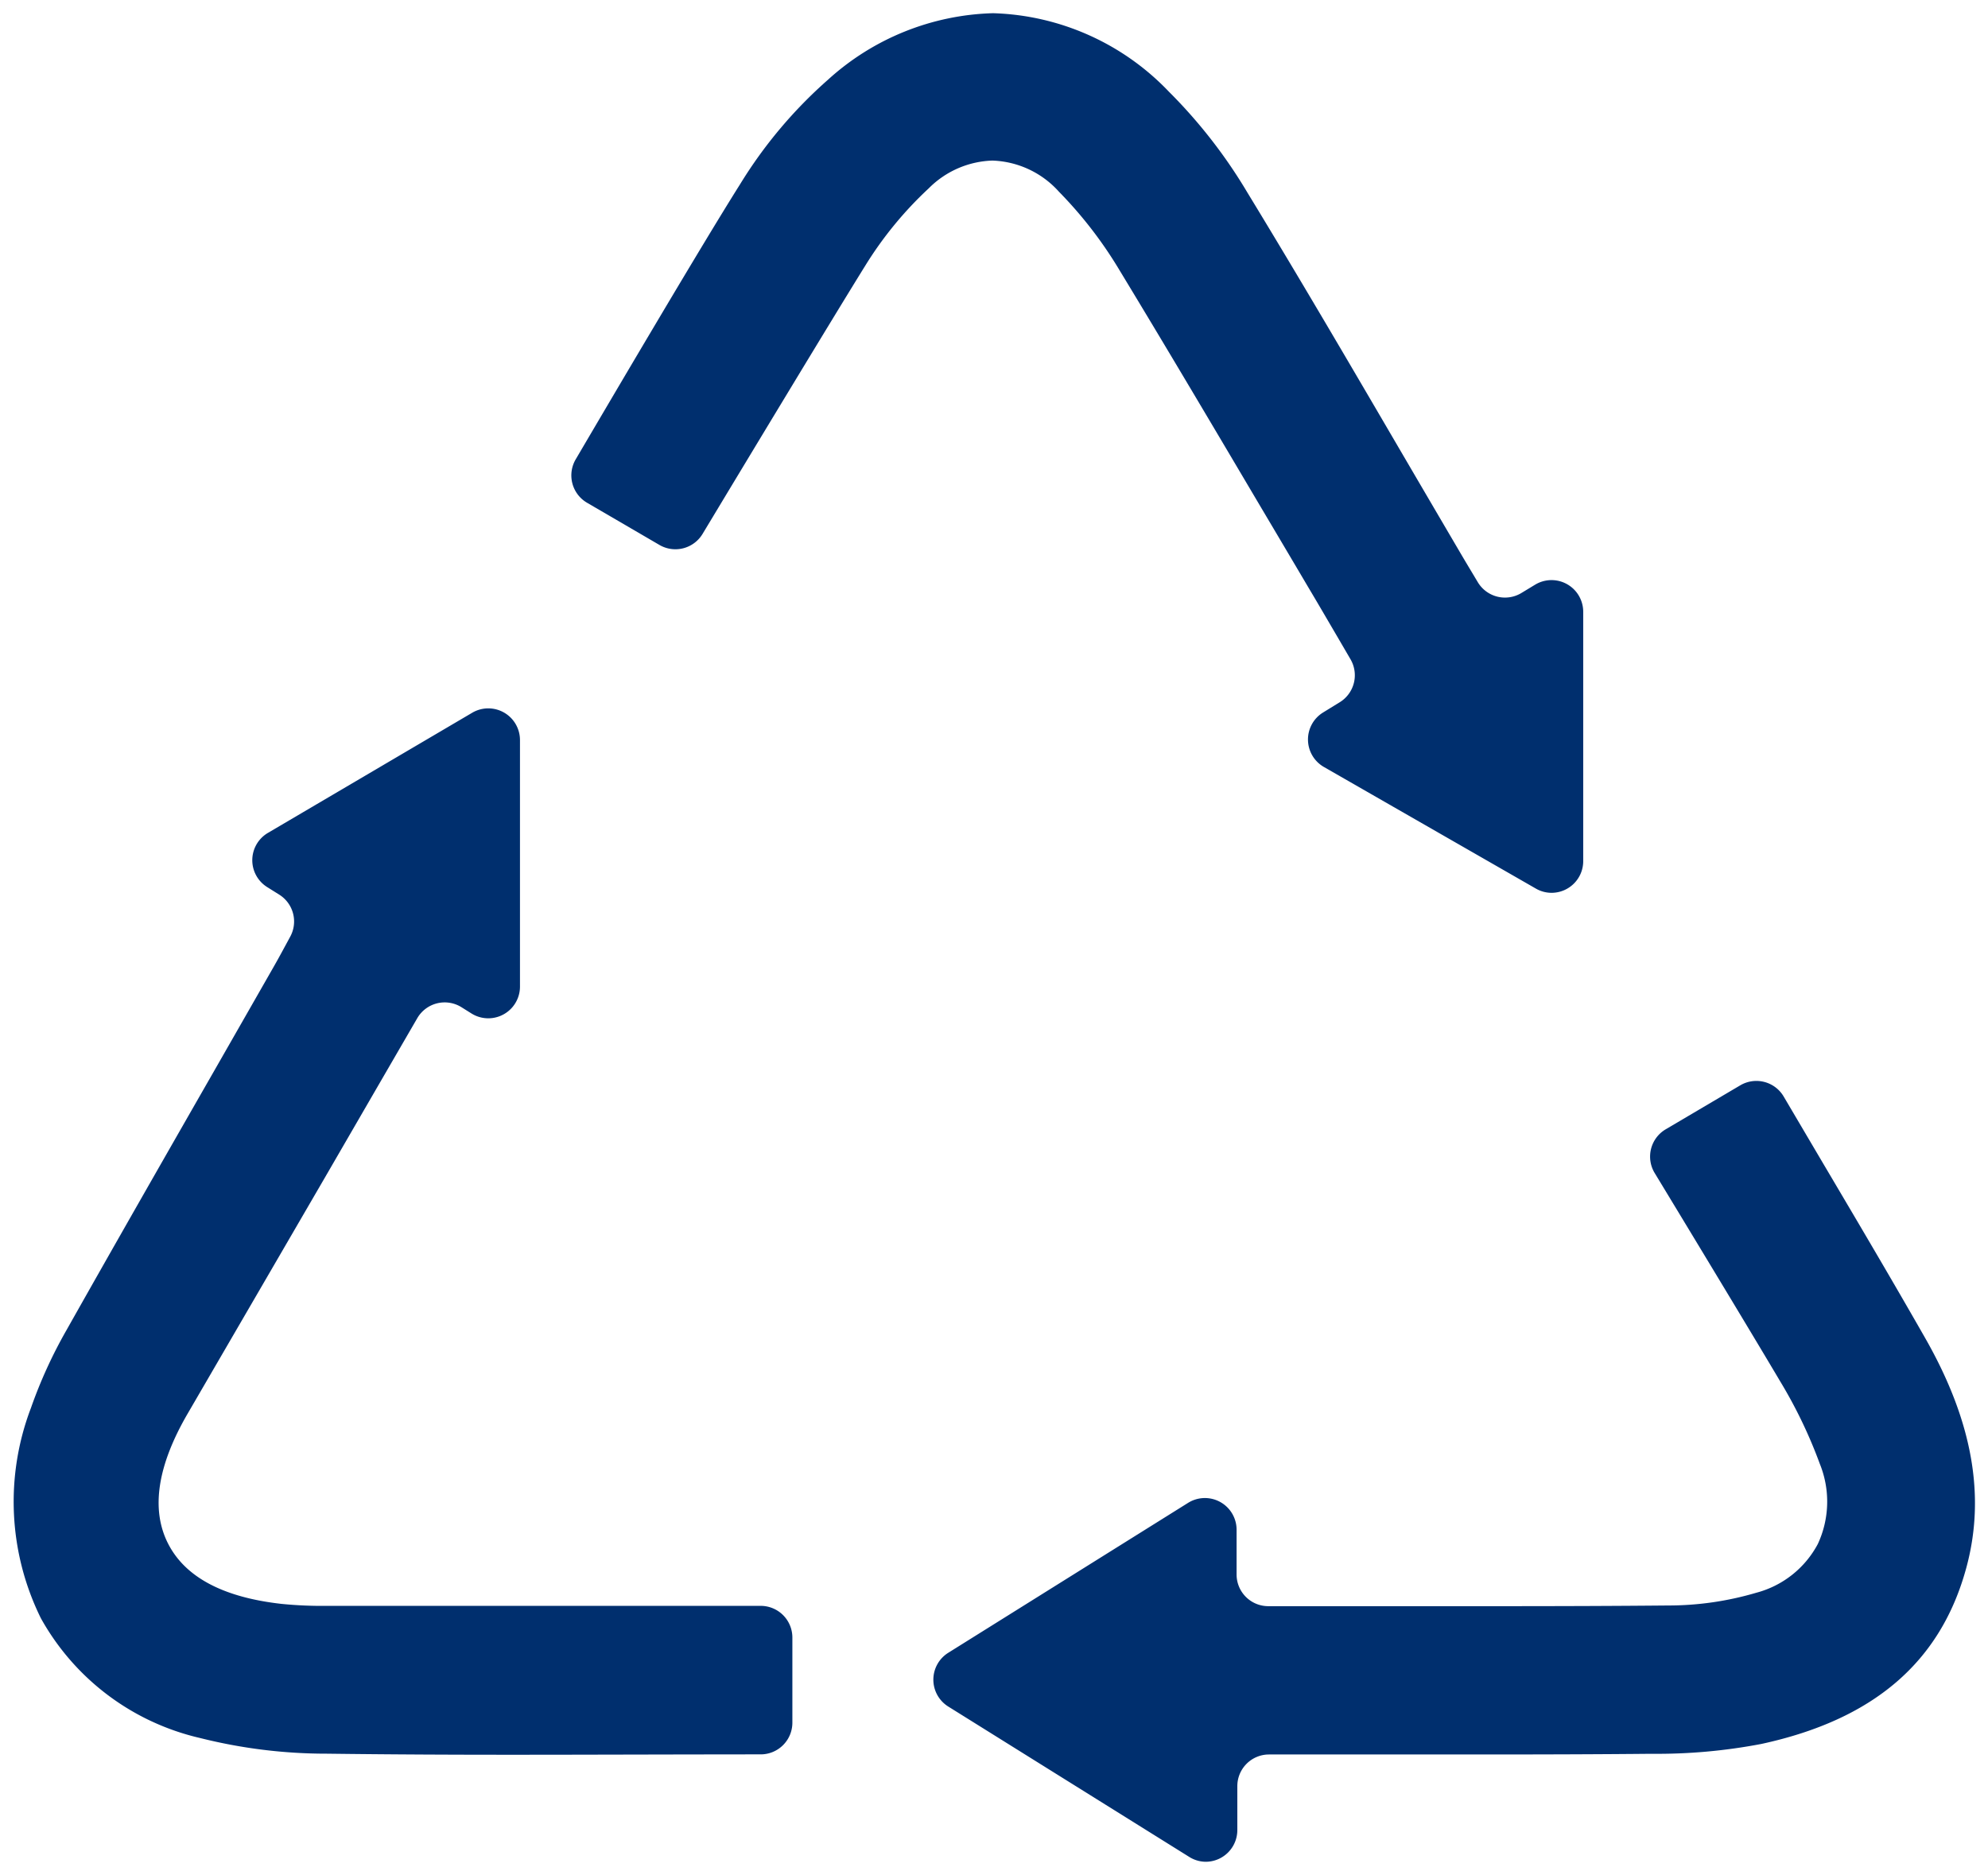 <svg xmlns="http://www.w3.org/2000/svg" width="75.28" height="71" viewBox="0 0 75.28 71"><defs><style>.a{fill:#002f6e;stroke:rgba(0,0,0,0);stroke-miterlimit:10;}</style></defs><path class="a" d="M58.5-126.184l-9.123-5.693a1.2,1.2,0,0,1,0-2.032l9.089-5.682a1.2,1.2,0,0,1,1.832,1.015v1.7a1.2,1.2,0,0,0,1.2,1.2h1.086q1.85,0,3.7,0t3.7,0c2.662,0,4.713-.008,6.651-.026a11.773,11.773,0,0,0,3.348-.484,3.711,3.711,0,0,0,2.324-1.843,3.805,3.805,0,0,0,.077-3.035,18.018,18.018,0,0,0-1.509-3.138c-1.108-1.872-3.567-5.934-4.747-7.88a1.2,1.2,0,0,1,.417-1.651l2.828-1.668a1.2,1.2,0,0,1,1.64.422c.566.96,1.35,2.29,1.689,2.863,1.218,2.061,2.477,4.192,3.679,6.3,1.784,3.132,2.29,5.979,1.546,8.7-.972,3.561-3.51,5.738-7.761,6.658a20.981,20.981,0,0,1-4.158.372c-1.851.018-3.881.026-6.388.026q-1.99,0-4,0-2.034,0-4.094,0a1.2,1.2,0,0,0-1.2,1.2v1.663a1.2,1.2,0,0,1-1.2,1.2A1.185,1.185,0,0,1,58.5-126.184ZM25.856-130.09a19.623,19.623,0,0,1-4.81-.594,9.287,9.287,0,0,1-6.025-4.533,9.963,9.963,0,0,1-.378-7.963,17.824,17.824,0,0,1,1.35-2.955c1.855-3.291,3.764-6.626,5.611-9.851q1.11-1.94,2.219-3.881c.143-.249.28-.5.427-.772l.212-.391h0a1.2,1.2,0,0,0-.416-1.591l-.46-.288a1.2,1.2,0,0,1,.028-2.048l7.748-4.557a1.2,1.2,0,0,1,1.8,1.032v9.348a1.2,1.2,0,0,1-1.832,1.016l-.385-.241a1.2,1.2,0,0,0-1.671.415l-1.338,2.307L25.8-151.95q-2.61,4.491-5.22,8.979c-1.147,1.969-1.4,3.621-.751,4.91s2.1,2.054,4.318,2.3a15.51,15.51,0,0,0,1.714.073q4.973,0,9.949,0h6.467a1.2,1.2,0,0,1,1.2,1.2v3.224a1.2,1.2,0,0,1-1.2,1.2c-2.433,0-7.085.014-8.505.014C30.682-130.046,28.166-130.061,25.856-130.09ZM71.63-162.851,63.6-167.458a1.2,1.2,0,0,1-.031-2.058l.637-.392a1.2,1.2,0,0,0,.406-1.626l-.525-.9c-.356-.606-.7-1.2-1.049-1.784q-.9-1.524-1.805-3.049c-1.749-2.957-3.558-6.016-5.371-9.005a15.867,15.867,0,0,0-2.288-2.965,3.539,3.539,0,0,0-2.521-1.182,3.554,3.554,0,0,0-2.413,1.052,14.119,14.119,0,0,0-2.4,2.923c-1.284,2.066-4.756,7.825-6.166,10.166a1.2,1.2,0,0,1-1.628.416l-2.745-1.6a1.2,1.2,0,0,1-.43-1.641c1.429-2.432,4.763-8.1,6.218-10.407a17.342,17.342,0,0,1,3.339-3.973A9.673,9.673,0,0,1,51.078-196a9.584,9.584,0,0,1,6.659,2.974,19.356,19.356,0,0,1,2.972,3.821c1.978,3.244,3.931,6.585,5.819,9.815q1.133,1.937,2.269,3.872c.129.22.26.438.405.68l.231.386a1.2,1.2,0,0,0,1.649.409l.523-.317a1.2,1.2,0,0,1,1.819,1.024v9.446a1.2,1.2,0,0,1-1.2,1.2A1.188,1.188,0,0,1,71.63-162.851Z" transform="translate(-13.472 196.5)"/></svg>